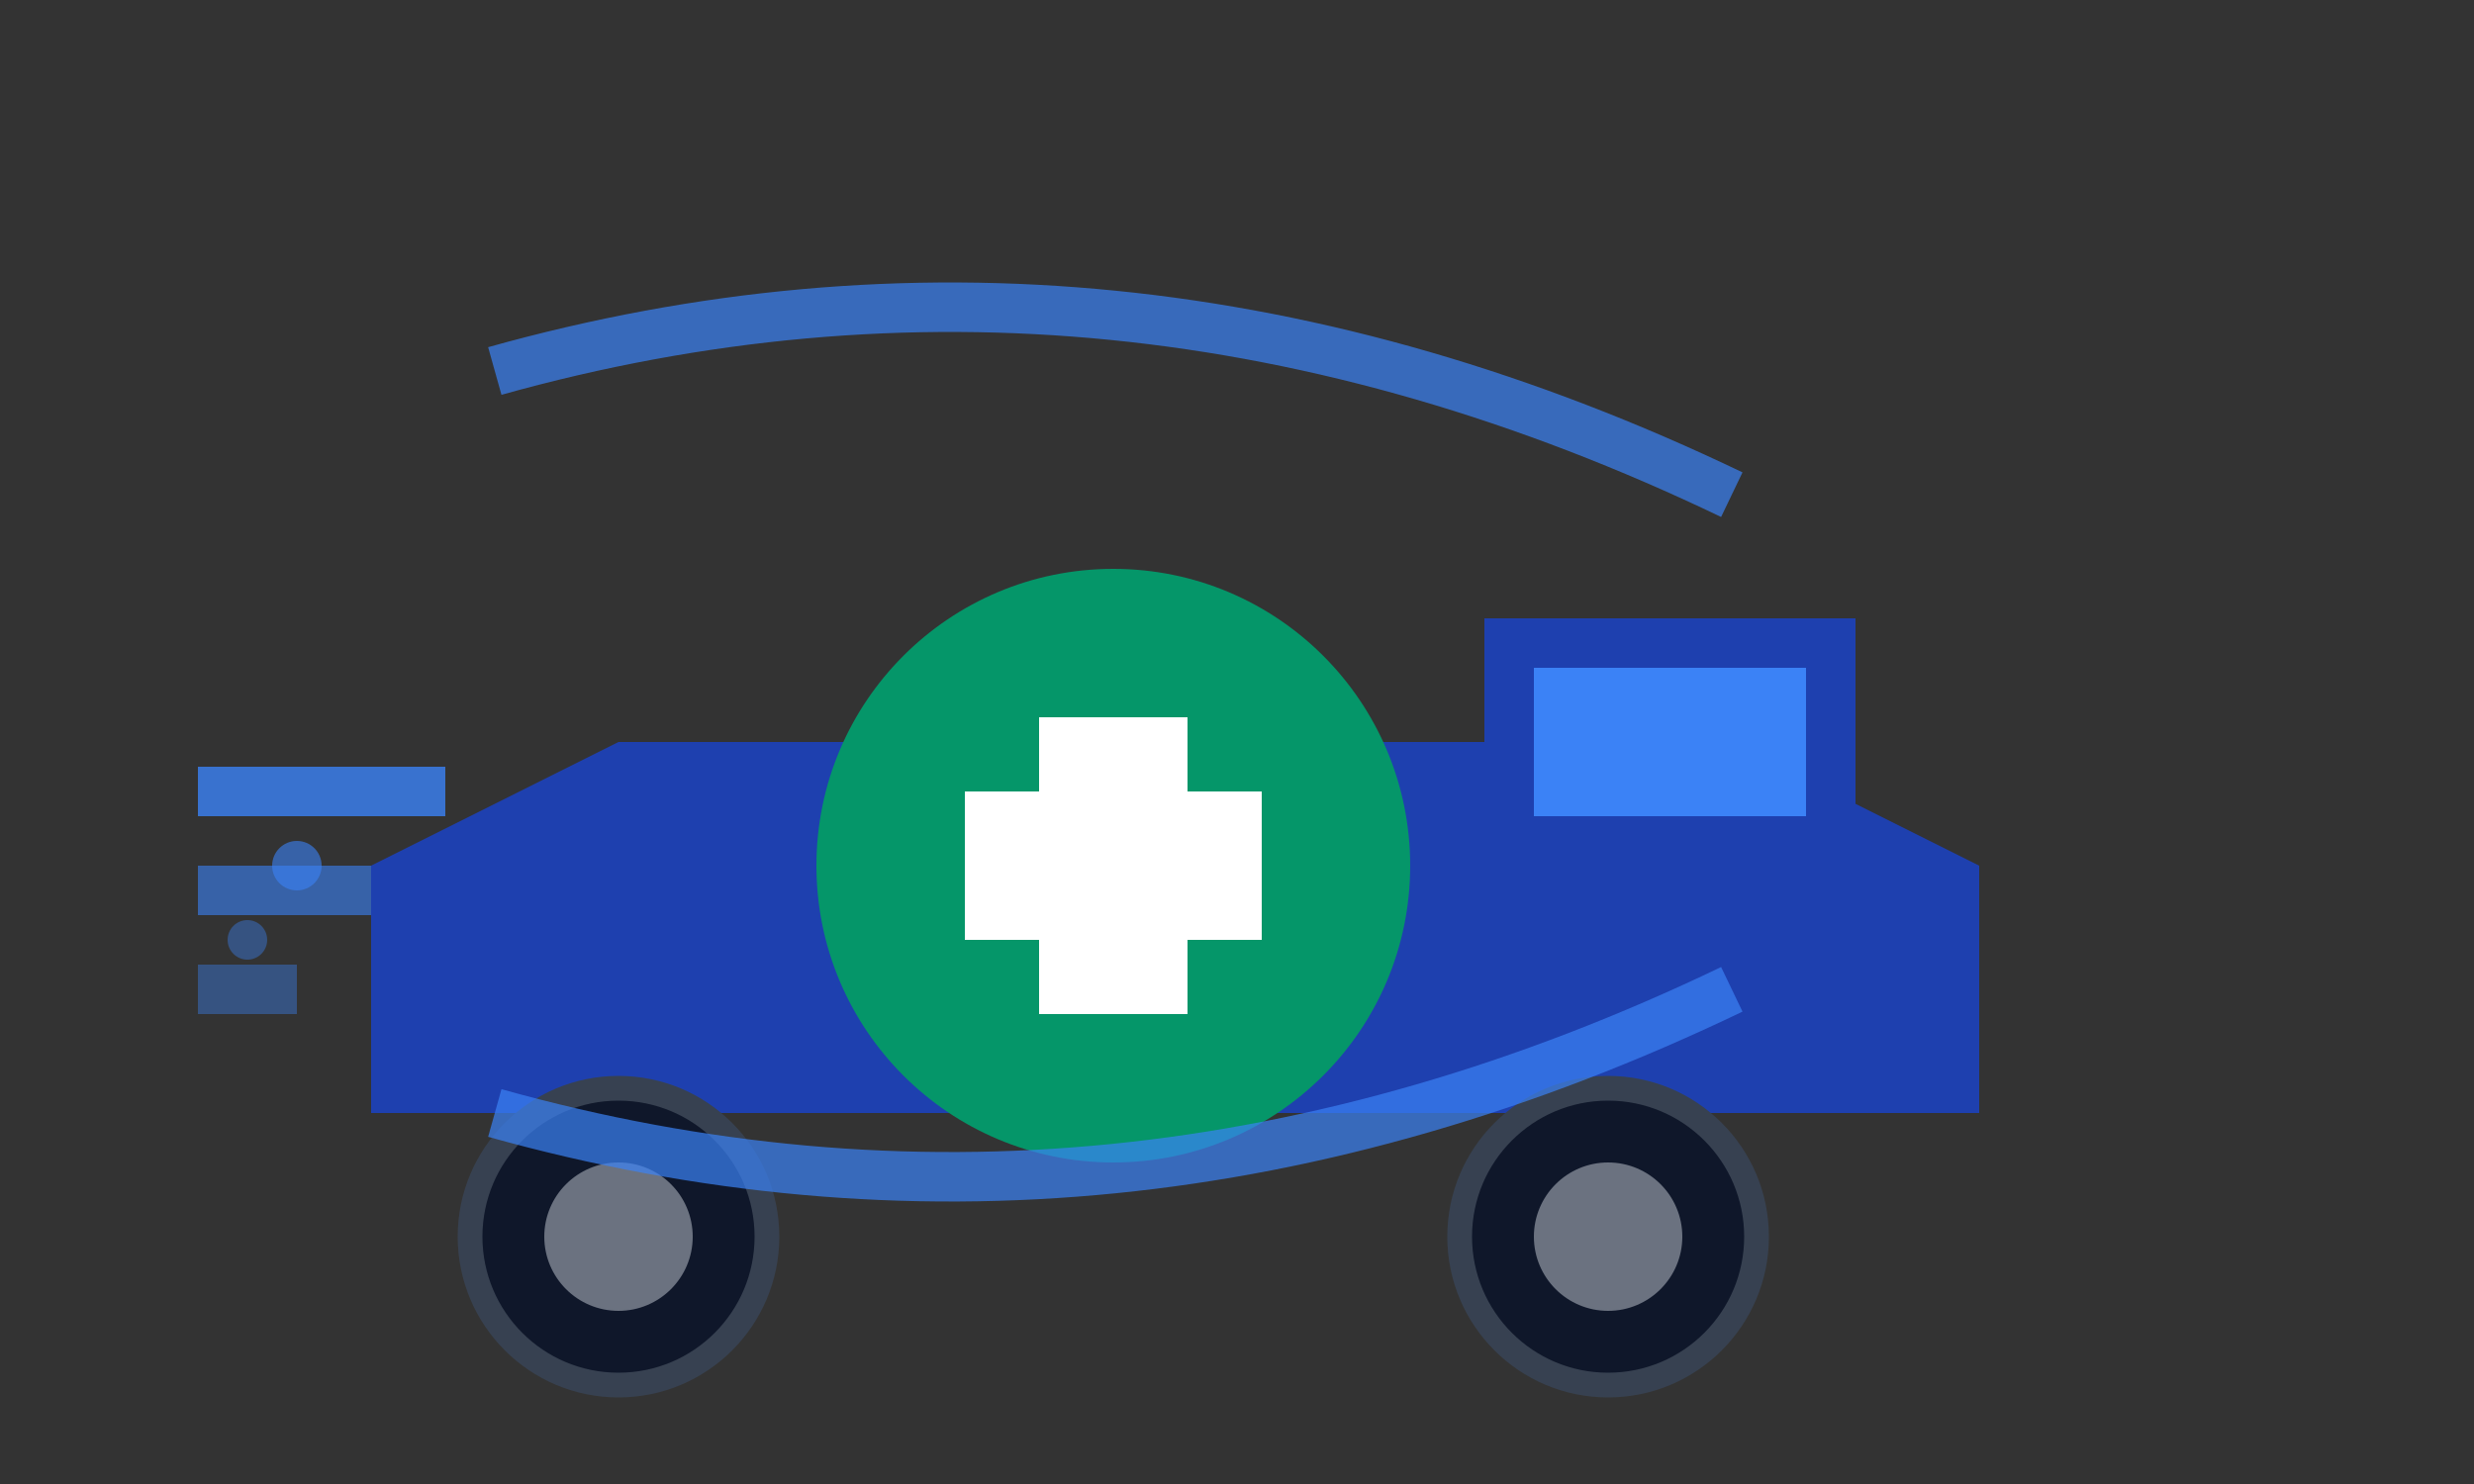 <svg viewBox="0 0 100 60" fill="none" xmlns="http://www.w3.org/2000/svg">
  <rect x="0" y="0" width="100" height="60" fill="#333333" stroke="none"/>
  <!-- Modern Truck Body -->
  <path d="M15 35 L25 30 L70 30 L80 35 L80 45 L15 45 Z" fill="#1E40AF"/>
  
  <!-- Modern Truck Cab -->
  <path d="M60 25 L75 25 L75 35 L60 35 Z" fill="#1E40AF"/>
  
  <!-- Windshield -->
  <path d="M62 27 L73 27 L73 33 L62 33 Z" fill="#3B82F6"/>
  
  <!-- Modern Wheels -->
  <circle cx="25" cy="50" r="6" fill="#0F172A" stroke="#374151" stroke-width="1"/>
  <circle cx="25" cy="50" r="3" fill="#6B7280"/>
  <circle cx="65" cy="50" r="6" fill="#0F172A" stroke="#374151" stroke-width="1"/>
  <circle cx="65" cy="50" r="3" fill="#6B7280"/>
  
  <!-- Motion Lines -->
  <line x1="8" y1="32" x2="18" y2="32" stroke="#3B82F6" stroke-width="2" opacity="0.8"/>
  <line x1="8" y1="36" x2="15" y2="36" stroke="#3B82F6" stroke-width="2" opacity="0.6"/>
  <line x1="8" y1="40" x2="12" y2="40" stroke="#3B82F6" stroke-width="2" opacity="0.4"/>
  
  <!-- Medical Cross Circle -->
  <circle cx="45" cy="35" r="12" fill="#059669"/>
  <rect x="42" y="29" width="6" height="12" fill="white"/>
  <rect x="39" y="32" width="12" height="6" fill="white"/>
  
  <!-- Dynamic Swirling Elements -->
  <path d="M20 15 Q45 8 70 20" stroke="#3B82F6" stroke-width="2" fill="none" opacity="0.7"/>
  <path d="M20 45 Q45 52 70 40" stroke="#3B82F6" stroke-width="2" fill="none" opacity="0.7"/>
  
  <!-- Additional Motion Effects -->
  <circle cx="12" cy="35" r="1" fill="#3B82F6" opacity="0.6"/>
  <circle cx="10" cy="38" r="0.8" fill="#3B82F6" opacity="0.4"/>
</svg>
